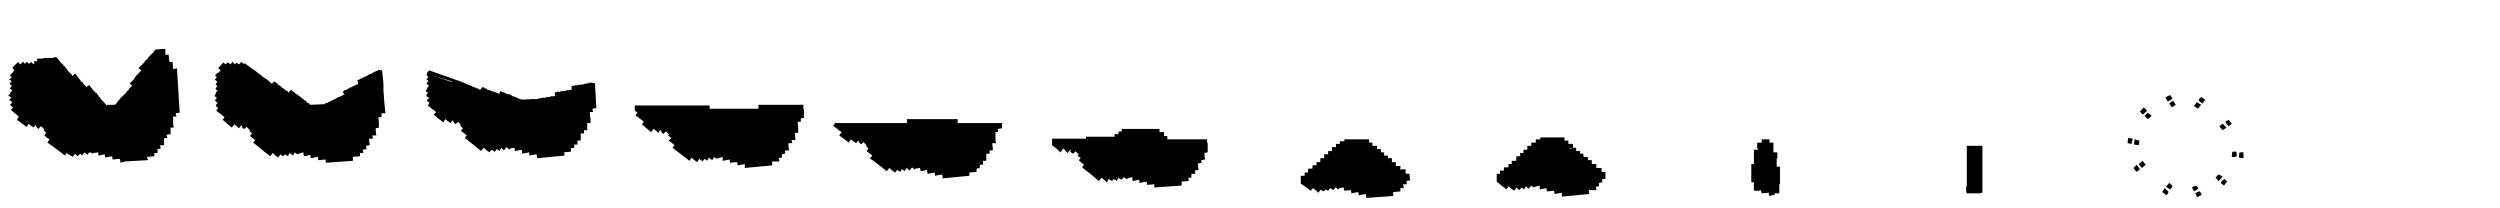 
<svg xmlns="http://www.w3.org/2000/svg" version="1.1" xmlns:xlink="http://www.w3.org/1999/xlink" preserveAspectRatio="none" x="0px" y="0px" width="192px" height="16px" viewBox="0 0 192 16">
<defs>
<g id="Symbol_1_0_Layer0_0_FILL">
<path fill="#000000" stroke="none" d="
M 20.75 3
Q 20.6 3 20.45 3
L 20.45 2.7
Q 20.3 2.7 20.15 2.7
L 20.15 2.5
Q 20 2.5 19.85 2.5
L 19.85 2.25
Q 19.75 2.25 19.6 2.25
L 19.6 2
Q 19.45 2 19.3 2
L 19.3 1.75
Q 19.15 1.75 18.95 1.75
L 18.95 1.5
Q 18.8 1.5 18.7 1.5
L 18.7 1.25 17.75 1.25
Q 17.3 1.25 16.8 1.25
L 16.8 1.4
Q 16.65 1.4 16.45 1.4
L 16.45 1.6
Q 16.3 1.6 16.15 1.6
L 16.15 1.85
Q 16 1.85 15.85 1.85
L 15.85 2.15
Q 15.7 2.15 15.55 2.15
L 15.55 2.4
Q 15.4 2.4 15.25 2.4
L 15.25 2.7
Q 15.1 2.7 14.95 2.7
L 14.95 3
Q 14.8 3 14.65 3
L 14.65 3.25 14.35 3.25 14.35 3.5
Q 14.2 3.5 14.05 3.5
L 14.05 3.55 14 3.55 14 3.8
Q 13.95 3.8 13.9 3.8 13.85 3.8 13.75 3.8
L 13.75 4.05
Q 13.7 4.05 13.65 4.05
L 13.6 4.05
Q 13.55 4.05 13.5 4.05
L 13.45 4.05 13.45 4.65
Q 13.85 4.9 14.2 5.2
L 14.4 5
Q 14.6 5.15 14.8 5.35
L 15 5.1
Q 15.1 5.2 15.2 5.25
L 15.35 5.1
Q 15.45 5.15 15.55 5.2
L 15.7 5
Q 15.85 5.1 15.95 5.15
L 16.1 4.95
Q 16.15 4.95 16.25 5
L 16.25 5.05
Q 16.3 5.1 16.35 5.1
L 16.4 5 16.75 4.95
Q 16.75 5.1 16.8 5.2
L 17.3 5.15
Q 17.3 5.25 17.35 5.4
L 17.85 5.3
Q 17.9 5.45 17.9 5.55
L 18.45 5.45
Q 18.45 5.6 18.5 5.75
L 20.55 5.6
Q 20.55 5.55 20.55 5.5
L 20.55 5.45
Q 20.55 5.35 20.55 5.3
L 21.1 5.25
Q 21.1 5.15 21.1 5
L 21.35 5
Q 21.35 4.85 21.3 4.7
L 21.6 4.7
Q 21.6 4.55 21.55 4.45
L 21.85 4.4
Q 21.8 4.15 21.8 3.9
L 21.55 3.9 21.55 3.85 21.5 3.85 21.5 3.55
Q 21.3 3.55 21.15 3.55
L 21.15 3.6 21.1 3.6 21.1 3.3
Q 20.95 3.3 20.75 3.3
L 20.75 3
M 35.5 2.85
L 35.5 2.6
Q 35.35 2.6 35.2 2.6
L 35.2 2.55 35.15 2.55 35.15 2.35
Q 35.05 2.35 34.9 2.35
L 34.9 2.15
Q 34.75 2.15 34.6 2.15
L 34.6 1.9
Q 34.5 1.9 34.35 1.9
L 34.35 1.6
Q 34.2 1.6 34 1.6
L 34 1.35
Q 33.85 1.35 33.7 1.35
L 33.7 1.1 32.8 1.1
Q 32.3 1.1 31.85 1.1
L 31.85 1.25
Q 31.65 1.25 31.5 1.25
L 31.5 1.5
Q 31.35 1.5 31.15 1.5
L 31.15 1.75
Q 31 1.75 30.85 1.75
L 30.85 2.05
Q 30.7 2.05 30.55 2.05
L 30.55 2.3
Q 30.45 2.3 30.3 2.3
L 30.3 2.55
Q 30.15 2.55 30 2.55
L 30 2.9
Q 29.85 2.9 29.65 2.9
L 29.65 3.15 29.4 3.15 29.4 3.4
Q 29.25 3.4 29.05 3.4
L 29.05 3.65
Q 29 3.65 28.95 3.65 28.85 3.65 28.75 3.65
L 28.75 3.9
Q 28.7 3.9 28.65 3.9 28.6 3.9 28.55 3.9
L 28.5 3.9 28.5 4.5
Q 28.85 4.8 29.25 5.1
L 29.4 4.85
Q 29.6 5.05 29.85 5.2
L 30 4.95
Q 30.1 5.05 30.25 5.15
L 30.4 4.95
Q 30.5 5 30.6 5.1
L 30.75 4.85
Q 30.85 4.95 30.95 5.05
L 31.15 4.8
Q 31.2 4.85 31.25 4.9
L 31.3 4.9 31.35 4.95 31.45 4.9 31.8 4.8
Q 31.8 4.95 31.8 5.1
L 32.3 5
Q 32.35 5.15 32.35 5.25
L 32.9 5.2
Q 32.9 5.3 32.95 5.45
L 33.5 5.35
Q 33.5 5.5 33.5 5.65
L 35.6 5.45 35.6 5.4
Q 35.6 5.35 35.6 5.3 35.6 5.25 35.55 5.15
L 36.15 5.15
Q 36.15 5 36.1 4.9
L 36.35 4.85
Q 36.35 4.75 36.35 4.6
L 36.6 4.55
Q 36.6 4.45 36.6 4.3
L 36.85 4.3
Q 36.85 4.05 36.85 3.75
L 36.55 3.75 36.55 3.45
Q 36.35 3.45 36.15 3.45
L 36.15 3.15
Q 35.95 3.15 35.8 3.15
L 35.8 2.85
Q 35.65 2.85 35.5 2.85
M 34.25 1.95
L 34.25 2 33.95 1.95
Q 34.1 1.95 34.25 1.95
M 49.75 1.5
Q 49.6 1.5 49.45 1.5
L 49.45 1.25 49.25 1.25
Q 49.15 1.25 49 1.25 48.95 1.25 48.85 1.25
L 48.85 1.5
Q 48.7 1.5 48.55 1.5
L 48.5 1.5 48.5 1.95 48.55 1.95 48.55 2.05
Q 48.4 2.05 48.25 2.05
L 48.25 3.15
Q 48.15 3.15 48.05 3.15
L 48.05 4.55
Q 48.15 4.55 48.25 4.55
L 48.25 5.2
Q 48.45 5.2 48.6 5.2
L 48.8 5.15
Q 48.8 5.3 48.85 5.4
L 49.4 5.35
Q 49.4 5.45 49.4 5.6
L 49.85 5.5 49.85 5.4
Q 50 5.4 50.2 5.4
L 50.2 4.7 50.25 4.7 50.25 3.35
Q 50.15 3.35 50 3.35
L 50 2.7 50.05 2.7 50.05 2.25
Q 49.9 2.25 49.75 2.25
L 49.75 1.5
M 65.8 1.75
L 64.6 1.75 64.6 4.9 64.55 4.9 64.55 5.3 64.6 5.35 64.6 5.4
Q 64.75 5.4 64.9 5.4
L 65.45 5.4
Q 65.55 5.4 65.65 5.4
L 65.65 5.35
Q 65.7 5.35 65.8 5.35
L 65.8 1.75
M 80.15 4.6
L 79.9 4.9
Q 80.05 5 80.25 5.1
L 80.4 4.85
Q 80.3 4.7 80.15 4.6
M 79.8 5
L 79.6 5.3
Q 79.75 5.4 79.95 5.55
L 80.1 5.3
Q 80 5.15 79.8 5
M 77.65 3.2
L 77.4 3.45
Q 77.5 3.6 77.65 3.75
L 77.9 3.55
Q 77.8 3.4 77.65 3.2
M 77.8 3.15
Q 77.9 3.3 78.05 3.45
L 78.35 3.2
Q 78.2 3.05 78.1 2.9
L 77.8 3.15
M 77.25 1.6
Q 77.3 1.4 77.35 1.2
L 77 1.15
Q 76.95 1.35 76.95 1.55
L 77.25 1.6
M 77.8 1.7
Q 77.85 1.5 77.85 1.35
L 77.5 1.25
Q 77.45 1.45 77.45 1.65
L 77.8 1.7
M 84.4 4.3
Q 84.2 4.4 84.1 4.6
L 84.35 4.8
Q 84.45 4.65 84.6 4.5
L 84.4 4.3
M 83.95 3.95
Q 83.8 4.05 83.7 4.2
L 83.95 4.45
Q 84.1 4.3 84.25 4.1
L 83.95 3.95
M 82.15 5.4
L 82.3 5.7
Q 82.45 5.6 82.65 5.5
L 82.5 5.25
Q 82.35 5.25 82.15 5.4
M 82.05 5.25
Q 82.25 5.15 82.4 5
L 82.2 4.8
Q 82 4.85 81.9 4.95
L 82.05 5.25
M 85.55 2.25
Q 85.5 2.4 85.5 2.65
L 85.85 2.7
Q 85.85 2.5 85.85 2.25
L 85.55 2.25
M 84.95 2.6
L 85.3 2.6
Q 85.35 2.4 85.3 2.2
L 85 2.2
Q 84.95 2.4 84.95 2.6
M 84 0.25
Q 84.15 0.45 84.25 0.55
L 84.55 0.35
Q 84.4 0.2 84.25 0.05
L 84 0.25
M -0.3 0.65
Q -0.45 0.65 -0.55 0.65
L -0.55 0.85
Q -0.7 0.85 -0.85 0.85
L -0.85 1.05 -0.9 1.05
Q -1.5 1.05 -2.05 1.05 -2.55 1.05 -3.05 1.05
L -3.05 1.2
Q -3.15 1.2 -3.25 1.2 -3.8 1.2 -4.4 1.2 -5 1.2 -5.65 1.2
L -5.65 1.7
Q -5.3 1.95 -5 2.25
L -4.8 1.95
Q -4.6 2.15 -4.45 2.3
L -4.25 2.05
Q -4.25 2.1 -4.2 2.15
L -4.25 2.15 -4.25 2.2
Q -4.15 2.3 -4.05 2.35
L -4 2.35 -4 2.3 -3.95 2.3 -3.95 2.25 -3.9 2.25 -3.9 2.2 -3.85 2.2 -3.85 2.15
Q -3.75 2.3 -3.6 2.4
L -3.7 2.5
Q -3.55 2.6 -3.45 2.7
L -3.6 2.85
Q -3.4 3.05 -3.2 3.2
L -3.35 3.4
Q -2.7 3.9 -2.05 4.45
L -1.85 4.2
Q -1.65 4.35 -1.45 4.55
L -1.3 4.3
Q -1.15 4.4 -1.05 4.45
L -0.9 4.3
Q -0.8 4.35 -0.7 4.45
L -0.55 4.2
Q -0.45 4.3 -0.3 4.35
L -0.15 4.15
Q -0.1 4.15 -0.05 4.25
L 0 4.25
Q 0.05 4.3 0.1 4.3
L 0.15 4.25 0.5 4.15
Q 0.5 4.3 0.55 4.45
L 1.05 4.35
Q 1.05 4.5 1.05 4.6
L 1.6 4.5
Q 1.65 4.65 1.65 4.75
L 2.2 4.7
Q 2.2 4.8 2.2 4.95
L 4.3 4.8
Q 4.3 4.75 4.3 4.7
L 4.3 4.65
Q 4.3 4.55 4.3 4.5
L 4.85 4.45
Q 4.85 4.35 4.8 4.2
L 5.05 4.2
Q 5.05 4.05 5.05 3.9
L 5.35 3.9
Q 5.35 3.8 5.3 3.65
L 5.6 3.6
Q 5.55 3.35 5.55 3.1
L 5.85 3.05
Q 5.8 2.95 5.8 2.85
L 6.1 2.8
Q 6.05 2.55 6.05 2.3
L 6.3 2.25
Q 6.3 2.1 6.3 1.95 6.3 1.7 6.3 1.5
L 6.25 1.5 6.25 1.25
Q 6.15 1.25 6.05 1.25 5.5 1.25 4.9 1.25 4.35 1.25 3.75 1.25 3.5 1.25 3.2 1.25
L 3.2 1
Q 3.05 1 2.95 1
L 2.95 0.7
Q 2.8 0.7 2.6 0.7
L 2.6 0.45 1.5 0.45
Q 0.9 0.45 0.35 0.45 0 0.45 -0.3 0.45
L -0.3 0.65
M -14.8 -0.3
Q -15.35 -0.3 -15.95 -0.3 -16.35 -0.3 -16.7 -0.3
L -16.8 -0.3 -16.8 0 -22.35 0 -22.35 0.1 -22.4 0.1 -22.4 0.15 -22.45 0.15 -22.45 0.2
Q -22.35 0.3 -22.3 0.35
L -22.25 0.35
Q -22.2 0.4 -22.15 0.45 -22 0.6 -21.8 0.7
L -22 0.95
Q -21.65 1.2 -21.25 1.5
L -21.1 1.25
Q -20.9 1.4 -20.7 1.55
L -20.55 1.35
Q -20.502 1.398 -20.45 1.4
L -20.5 1.4 -20.5 1.45
Q -20.4 1.55 -20.3 1.65
L -20.3 1.6 -20.25 1.6 -20.25 1.55 -20.2 1.55 -20.2 1.5 -20.15 1.5 -20.15 1.45
Q -20 1.6 -19.9 1.7
L -19.95 1.75
Q -19.85 1.85 -19.75 1.95
L -19.9 2.15
Q -19.7 2.3 -19.45 2.5
L -19.65 2.7
Q -18.95 3.2 -18.35 3.7
L -18.15 3.45
Q -17.95 3.65 -17.7 3.8
L -17.55 3.6
Q -17.45 3.65 -17.3 3.75
L -17.2 3.55
Q -17.05 3.6 -17 3.7
L -16.8 3.45
Q -16.7 3.55 -16.6 3.65
L -16.4 3.4
Q -16.35 3.45 -16.3 3.5
L -16.25 3.5
Q -16.25 3.55 -16.2 3.6
L -16.15 3.5 -15.8 3.45
Q -15.75 3.55 -15.75 3.7
L -15.25 3.6
Q -15.25 3.75 -15.2 3.9
L -14.65 3.8
Q -14.65 3.9 -14.65 4.05
L -14.1 3.95
Q -14.05 4.1 -14.05 4.25
L -12 4.05 -12 4
Q -12 3.95 -12 3.9 -12 3.85 -12 3.8
L -11.45 3.75
Q -11.45 3.6 -11.45 3.5
L -11.2 3.45
Q -11.2 3.35 -11.2 3.2
L -10.95 3.2
Q -10.95 3.05 -10.95 2.9
L -10.7 2.9
Q -10.7 2.65 -10.7 2.35
L -10.45 2.35
Q -10.45 2.25 -10.45 2.1
L -10.2 2.1
Q -10.2 1.85 -10.25 1.55
L -9.95 1.55
Q -10 1.4 -10 1.25 -10 0.95 -10 0.7
L -9.8 0.7
Q -9.8 0.55 -9.8 0.45
L -9.5 0.4
Q -9.5 0.25 -9.5 0.05
L -9.5 0 -10.2 0
Q -10.75 0 -11.35 0
L -12.9 0 -12.9 -0.3 -13.05 -0.3
Q -13.3 -0.3 -13.6 -0.3
L -14.8 -0.3
M -37.7 -0.95
Q -37.6 -0.9 -37.5 -0.8
L -37.5 -0.75 -37.55 -0.75 -37.55 -0.7 -37.6 -0.7 -37.6 -0.65
Q -37.6 -0.6 -37.65 -0.6 -37.3 -0.35 -37 -0.1
L -37.15 0.1
Q -36.8 0.4 -36.45 0.7
L -36.25 0.45
Q -36.05 0.6 -35.9 0.75
L -35.75 0.55
Q -35.7 0.55 -35.65 0.6
L -35.65 0.65 -35.7 0.65
Q -35.6 0.75 -35.5 0.85
L -35.5 0.8 -35.45 0.8
Q -35.45 0.75 -35.4 0.75
L -35.4 0.7 -35.35 0.7 -35.35 0.65 -35.3 0.65
Q -35.2 0.75 -35.05 0.9
L -35.15 0.95
Q -35 1.05 -34.9 1.15
L -35.1 1.35
Q -34.85 1.5 -34.65 1.7
L -34.8 1.9
Q -34.15 2.4 -33.5 2.9
L -33.35 2.65
Q -33.15 2.85 -32.9 3
L -32.75 2.75
Q -32.6 2.85 -32.5 2.95
L -32.35 2.75
Q -32.25 2.8 -32.15 2.9
L -32 2.65
Q -31.9 2.75 -31.75 2.85
L -31.6 2.6
Q -31.55 2.65 -31.5 2.7
L -31.45 2.7 -31.4 2.75 -31.3 2.7 -30.95 2.6
Q -30.95 2.75 -30.95 2.9
L -30.4 2.8
Q -30.4 2.95 -30.4 3.05
L -29.85 3
Q -29.8 3.1 -29.8 3.25
L -29.25 3.15
Q -29.25 3.3 -29.25 3.45
L -27.15 3.25 -27.15 3.2
Q -27.15 3.15 -27.15 3.1 -27.15 3.05 -27.15 2.95
L -26.6 2.95
Q -26.6 2.8 -26.65 2.7
L -26.4 2.65
Q -26.4 2.55 -26.4 2.4
L -26.15 2.35
Q -26.15 2.25 -26.15 2.1
L -25.85 2.1
Q -25.9 1.85 -25.9 1.55
L -25.6 1.55
Q -25.65 1.4 -25.65 1.3
L -25.35 1.3
Q -25.4 1 -25.4 0.75
L -25.15 0.75
Q -25.15 0.6 -25.15 0.4 -25.15 0.15 -25.2 -0.1
L -24.95 -0.1
Q -24.95 -0.25 -24.95 -0.35
L -24.7 -0.4
Q -24.7 -0.55 -24.7 -0.75 -24.7 -0.9 -24.7 -1
L -24.7 -1.05 -24.75 -1.05 -24.75 -1.4
Q -25 -1.4 -25.3 -1.4 -25.9 -1.4 -26.5 -1.4 -27.05 -1.4 -27.6 -1.4 -27.9 -1.4 -28.2 -1.4
L -28.2 -1.1
Q -28.5 -1.1 -28.8 -1.1 -29.35 -1.1 -29.95 -1.1 -30.55 -1.1 -31.1 -1.1 -31.5 -1.1 -31.95 -1.1
L -31.95 -1.35
Q -32.1 -1.35 -32.25 -1.35 -32.85 -1.35 -33.4 -1.35 -34.05 -1.35 -34.65 -1.35 -35.2 -1.35 -35.8 -1.35 -36.35 -1.35 -36.9 -1.35 -37.3 -1.35 -37.7 -1.35
L -37.7 -0.95
M -47.45 -2.25
L -47.4 -2.2 -47.4 -2.25 -47.45 -2.25
M -51.2 -3.25
L -51.25 -3.25 -53.5 -4.05 -53.65 -3.85 -53.65 -3.8 -53.7 -3.7
Q -53.65 -3.6 -53.55 -3.55
L -53.7 -3.35
Q -53.6 -3.3 -53.55 -3.2
L -53.7 -3.05
Q -53.6 -2.95 -53.5 -2.85
L -53.65 -2.7 -53.65 -2.6 -53.7 -2.6 -53.7 -2.5 -53.75 -2.5 -53.75 -2.45
Q -53.7 -2.4 -53.55 -2.3
L -53.6 -2.3 -53.6 -2.25 -53.65 -2.25 -53.65 -2.2 -53.7 -2.2 -53.7 -2.05
Q -53.6 -2 -53.5 -1.95
L -53.5 -1.9 -53.55 -1.9 -53.55 -1.85 -53.6 -1.85 -53.6 -1.8 -53.65 -1.8 -53.65 -1.7
Q -53.55 -1.6 -53.45 -1.55
L -53.5 -1.55 -53.5 -1.45 -53.55 -1.45 -53.55 -1.4 -53.6 -1.35
Q -53.3 -1.1 -52.95 -0.85
L -53.15 -0.65
Q -52.8 -0.35 -52.4 -0.05
L -52.25 -0.3
Q -52.05 -0.15 -51.85 0
L -51.7 -0.2
Q -51.65 -0.15 -51.6 -0.15
L -51.6 -0.1 -51.65 -0.1
Q -51.55 0 -51.45 0.1
L -51.45 0.05 -51.4 0.05 -51.4 0 -51.35 0 -51.35 -0.05 -51.3 -0.05 -51.3 -0.1
Q -51.15 0 -51.05 0.15
L -51.1 0.2
Q -51 0.3 -50.9 0.4
L -51.05 0.6
Q -50.85 0.75 -50.6 0.95
L -50.75 1.15
Q -50.1 1.65 -49.5 2.15
L -49.3 1.9
Q -49.1 2.1 -48.85 2.25
L -48.7 2.05
Q -48.6 2.1 -48.45 2.2
L -48.3 2
Q -48.2 2.05 -48.1 2.15
L -47.95 1.9
Q -47.85 2 -47.75 2.1
L -47.55 1.85
Q -47.5 1.9 -47.45 1.95
L -47.4 1.95
Q -47.4 2 -47.35 2.05
L -47.25 1.95 -46.95 1.9
Q -46.9 2 -46.9 2.15
L -46.4 2.05
Q -46.35 2.2 -46.35 2.35
L -45.8 2.25
Q -45.8 2.35 -45.8 2.5
L -45.25 2.4
Q -45.2 2.55 -45.2 2.7
L -43.1 2.5 -43.1 2.45
Q -43.1 2.4 -43.1 2.35 -43.1 2.3 -43.15 2.25
L -42.6 2.2
Q -42.6 2.05 -42.6 1.95
L -42.35 1.9
Q -42.35 1.8 -42.35 1.65
L -42.1 1.65
Q -42.1 1.5 -42.1 1.35
L -41.85 1.35
Q -41.85 1.1 -41.85 0.8
L -41.6 0.8
Q -41.6 0.65 -41.6 0.55
L -41.35 0.55
Q -41.35 0.3 -41.35 0
L -41.1 0
Q -41.1 -0.15 -41.1 -0.3 -41.15 -0.6 -41.15 -0.85
L -40.9 -0.85
Q -40.95 -1 -40.95 -1.1
L -40.65 -1.15
Q -40.7 -2 -40.75 -2.9 -40.75 -2.95 -40.75 -3.05
L -40.95 -3.1 -41.25 -3.1 -41.25 -3.05 -41.4 -3.05
Q -41.4 -3 -41.45 -3.05
L -41.45 -3 -41.5 -3 -41.5 -3.05
Q -41.55 -3.05 -41.55 -3
L -41.65 -3 -41.65 -2.95 -42 -2.95 -42.05 -2.9 -42.3 -2.9 -42.35 -2.85 -42.4 -2.9 -42.4 -2.85 -42.55 -2.85
Q -42.55 -2.75 -42.55 -2.7 -42.55 -2.65 -42.55 -2.6
L -42.55 -2.55 -42.7 -2.55
Q -42.75 -2.5 -42.75 -2.55
L -42.8 -2.5 -42.85 -2.5 -42.9 -2.55 -42.95 -2.5 -43 -2.5 -43.05 -2.45 -43.35 -2.45 -43.4 -2.4 -43.4 -2.45 -43.45 -2.4 -43.7 -2.4 -43.75 -2.35 -43.85 -2.35 -43.85 -2.3
Q -43.85 -2.25 -43.8 -2.1
L -43.85 -2.1
Q -43.899 -2.1 -43.9 -2.05 -43.901 -2.099 -43.95 -2.05
L -44.2 -2.05 -44.2 -2
Q -44.25 -2 -44.3 -2
L -44.45 -2
Q -44.5 -2 -44.5 -1.95
L -44.8 -1.95
Q -44.85 -1.95 -44.85 -1.9
L -45.05 -1.9 -45.1 -1.85 -45.25 -1.85 -45.3 -1.8 -45.35 -1.85 -45.4 -1.85 -46.35 -1.8 -46.4 -1.8
Q -46.4 -1.85 -46.45 -1.8
L -46.45 -1.85
Q -46.5 -1.8 -46.5 -1.85
L -46.6 -1.85
Q -46.6 -1.9 -46.65 -1.9 -46.7 -1.9 -46.7 -1.95
L -46.8 -1.95 -46.85 -2 -46.9 -2
Q -46.95 -2 -46.95 -2.05
L -47.05 -2.05 -47.1 -2.1 -47.1 -2.05 -47.15 -2.1 -47.15 -2.15
Q -47.2 -2.1 -47.2 -2.15
L -47.25 -2.2
Q -47.3 -2.2 -47.35 -2.2
L -47.4 -2.2 -47.45 -2.2
Q -47.45 -2.25 -47.5 -2.25 -47.5 -2.2 -47.55 -2.25
L -47.6 -2.25 -47.6 -2.3 -47.7 -2.3 -47.7 -2.35
Q -47.75 -2.35 -47.8 -2.35
L -47.8 -2.4 -47.9 -2.4 -48 -2.45
Q -48.1 -2.4 -48.1 -2.25
L -48.2 -2.25 -48.2 -2.3 -48.3 -2.3 -48.3 -2.35
Q -48.301 -2.301 -48.35 -2.35 -48.35 -2.3 -48.4 -2.35 -48.4 -2.4 -48.45 -2.4
L -48.6 -2.4 -48.6 -2.45 -48.75 -2.45 -48.75 -2.5 -48.85 -2.5 -48.85 -2.55 -49 -2.55 -49.05 -2.6
Q -49.05 -2.65 -49.1 -2.65
L -49.2 -2.65 -49.25 -2.7 -49.25 -2.75
Q -49.3 -2.7 -49.3 -2.75 -49.348 -2.75 -49.35 -2.7
L -49.35 -2.75 -49.4 -2.75
Q -49.5 -2.65 -49.55 -2.55
L -49.6 -2.6 -49.6 -2.55
Q -49.649 -2.599 -49.65 -2.55
L -49.65 -2.6
Q -49.7 -2.6 -49.7 -2.65
L -49.85 -2.65 -49.85 -2.7 -49.95 -2.7 -49.95 -2.75 -50.1 -2.75 -50.1 -2.8 -50.2 -2.8 -50.2 -2.85 -50.3 -2.85 -50.35 -2.9 -50.4 -2.9 -50.4 -2.95 -50.6 -2.95 -50.6 -3 -50.65 -3 -50.7 -3.05 -50.8 -3.05 -50.8 -3.1 -50.85 -3.1 -50.85 -3.15
Q -50.851 -3.1 -50.9 -3.1
L -50.95 -3.1 -50.95 -3.15 -51.05 -3.2 -51.15 -3.2
Q -51.15 -3.25 -51.2 -3.25
M -51.75 -3.2
L -51.7 -3.15 -51.9 -3.2 -53.35 -3.7 -51.75 -3.2
M -48.7 -2.25
L -48.7 -2.2 -48.75 -2.25 -48.7 -2.25
M -41.05 -2.8
L -41.1 -2.8 -41.05 -2.85 -41.05 -2.8
M -67.6 -4.55
L -67.65 -4.6 -67.65 -4.55 -67.7 -4.6 -67.7 -4.55 -67.75 -4.55 -67.9 -4.7
Q -68 -4.6 -68.1 -4.5
L -68.3 -4.65
Q -68.35 -4.6 -68.4 -4.5 -68.5 -4.6 -68.6 -4.7
L -68.75 -4.5
Q -68.85 -4.6 -68.95 -4.65
L -69.15 -4.5
Q -69.2 -4.6 -69.3 -4.65
L -69.7 -4.2
Q -69.6 -4.15 -69.5 -4.05
L -69.7 -3.85 -69.75 -3.85 -69.95 -3.65 -69.9 -3.65
Q -69.85 -3.55 -69.8 -3.5
L -69.95 -3.35
Q -69.85 -3.25 -69.75 -3.15
L -69.9 -3
Q -69.85 -2.9 -69.75 -2.85
L -69.9 -2.65
Q -69.85 -2.55 -69.75 -2.5
L -69.9 -2.3 -69.85 -2.3 -69.85 -2.25 -69.9 -2.25 -69.9 -2.2 -69.95 -2.15 -69.95 -2.1 -70 -2.1
Q -69.9 -2 -69.8 -1.95
L -69.8 -1.9 -69.85 -1.9 -69.85 -1.85 -69.9 -1.85 -69.9 -1.75 -69.95 -1.75
Q -69.95 -1.7 -69.9 -1.7 -69.8 -1.6 -69.75 -1.55
L -69.75 -1.5 -69.8 -1.5 -69.8 -1.45 -69.85 -1.45 -69.85 -1.35 -69.9 -1.35
Q -69.8 -1.25 -69.7 -1.15
L -69.7 -1.1 -69.75 -1.1 -69.75 -1.05 -69.8 -1.05 -69.8 -1
Q -69.8 -0.95 -69.85 -0.95 -69.5 -0.7 -69.2 -0.45
L -69.35 -0.25
Q -69 0.05 -68.65 0.35
L -68.45 0.1
Q -68.25 0.25 -68.1 0.4
L -67.9 0.15
Q -67.9 0.2 -67.85 0.25
L -67.85 0.3 -67.9 0.3
Q -67.8 0.4 -67.7 0.45
L -67.65 0.45 -67.65 0.4 -67.6 0.4 -67.6 0.35 -67.55 0.35 -67.55 0.3 -67.5 0.3
Q -67.4 0.4 -67.25 0.55
L -67.3 0.6
Q -67.2 0.7 -67.1 0.8
L -67.25 1
Q -67.05 1.15 -66.85 1.3
L -67 1.5
Q -66.35 2.05 -65.7 2.55
L -65.5 2.3
Q -65.3 2.5 -65.1 2.65
L -64.9 2.4
Q -64.8 2.5 -64.7 2.55
L -64.55 2.4
Q -64.45 2.45 -64.35 2.55
L -64.2 2.3
Q -64.05 2.4 -63.95 2.5
L -63.8 2.25
Q -63.75 2.3 -63.7 2.35
L -63.65 2.35
Q -63.6 2.4 -63.55 2.4
L -63.5 2.35 -63.15 2.25
Q -63.15 2.4 -63.1 2.55
L -62.6 2.45
Q -62.6 2.6 -62.6 2.7
L -62.05 2.6
Q -62 2.75 -62 2.85
L -61.45 2.8
Q -61.45 2.95 -61.4 3.05
L -59.35 2.9
Q -59.35 2.85 -59.35 2.8
L -59.35 2.75
Q -59.35 2.7 -59.35 2.6
L -58.8 2.55
Q -58.8 2.45 -58.8 2.3
L -58.55 2.3
Q -58.55 2.15 -58.6 2.05
L -58.3 2
Q -58.3 1.9 -58.35 1.75
L -58.05 1.7
Q -58.1 1.45 -58.1 1.2
L -57.8 1.2
Q -57.85 1.05 -57.85 0.95
L -57.55 0.95
Q -57.6 0.65 -57.6 0.4
L -57.35 0.35
Q -57.35 0.2 -57.35 0.05 -57.35 -0.2 -57.4 -0.45
L -57.15 -0.45
Q -57.15 -0.6 -57.15 -0.75
L -56.85 -0.75
Q -56.95 -1.65 -57 -2.5 -57 -2.75 -57 -3 -57.05 -3.5 -57.1 -4
L -57.1 -4.05 -57.25 -4.05 -57.35 -4.1 -57.4 -4.05 -57.45 -4.05 -57.5 -4 -57.55 -4
Q -57.599 -3.951 -57.6 -4
L -57.6 -3.95 -57.65 -3.95
Q -57.7 -3.95 -57.7 -3.9
L -57.8 -3.9 -57.8 -3.85 -57.85 -3.85 -57.9 -3.8 -57.95 -3.8
Q -57.95 -3.75 -58 -3.75
L -58.1 -3.75 -58.15 -3.7 -58.2 -3.7 -58.2 -3.65 -58.25 -3.65 -58.3 -3.6 -58.35 -3.6 -58.35 -3.55
Q -58.4 -3.6 -58.45 -3.55
L -58.5 -3.55 -58.55 -3.5 -58.55 -3.45
Q -58.6 -3.5 -58.6 -3.45
L -58.7 -3.45
Q -58.7 -3.4 -58.75 -3.4
L -58.8 -3.4 -58.8 -3.35 -58.9 -3.35 -58.9 -3.3 -59 -3.3 -59 -3.25
Q -59 -3.2 -58.95 -3.1
L -58.95 -3
Q -59 -3 -59 -2.95
L -59.1 -2.95 -59.15 -2.9 -59.2 -2.9 -59.2 -2.85 -59.25 -2.9 -59.25 -2.85 -59.3 -2.85 -59.35 -2.8 -59.4 -2.8 -59.45 -2.75
Q -59.5 -2.75 -59.55 -2.75
L -59.55 -2.7 -59.65 -2.7 -59.65 -2.65 -59.7 -2.65 -59.75 -2.6 -59.8 -2.6 -59.8 -2.55 -59.95 -2.55 -60.05 -2.45 -60.1 -2.45 -60.1 -2.4
Q -60.1 -2.3 -60 -2.2
L -60.05 -2.2 -60.1 -2.15
Q -60.15 -2.15 -60.15 -2.1
L -60.2 -2.1 -60.3 -2.05 -60.35 -2.05 -60.35 -2 -60.5 -2 -60.5 -1.95 -60.55 -1.95 -60.6 -1.9 -60.65 -1.9 -60.65 -1.85
Q -60.7 -1.9 -60.7 -1.85
L -60.75 -1.85 -60.8 -1.8 -60.85 -1.8 -60.9 -1.75 -60.95 -1.75 -61.1 -1.65 -61.15 -1.65 -61.2 -1.6 -61.25 -1.6
Q -61.25 -1.55 -61.3 -1.55
L -61.4 -1.55
Q -61.45 -1.55 -61.45 -1.5
L -61.5 -1.5 -61.5 -1.45 -62.65 -1.4 -62.65 -1.45 -62.7 -1.45 -62.7 -1.5
Q -62.7 -1.55 -62.75 -1.5
L -62.75 -1.55 -62.85 -1.55 -62.85 -1.6 -62.9 -1.6 -62.9 -1.65 -62.95 -1.65 -62.95 -1.7 -63 -1.75 -63.1 -1.75 -63.1 -1.8 -63.15 -1.8 -63.15 -1.85 -63.2 -1.85 -63.3 -1.95 -63.35 -1.95 -63.35 -2 -63.4 -2 -63.4 -2.05 -63.45 -2.05
Q -63.45 -2.1 -63.5 -2.1
L -63.55 -2.1 -63.55 -2.15 -63.6 -2.2 -63.7 -2.2 -63.7 -2.25 -63.75 -2.25 -63.75 -2.3 -63.8 -2.3
Q -63.8 -2.35 -63.85 -2.35
L -63.9 -2.4 -63.95 -2.4 -63.95 -2.45 -64 -2.45 -64.05 -2.5
Q -64.05 -2.55 -64.1 -2.55 -64.2 -2.45 -64.25 -2.4
L -64.25 -2.35 -64.3 -2.35
Q -64.3 -2.4 -64.35 -2.4
L -64.35 -2.45 -64.4 -2.45 -64.45 -2.5 -64.5 -2.5 -64.6 -2.6 -64.65 -2.6 -64.65 -2.65 -64.7 -2.65 -64.7 -2.7
Q -64.75 -2.7 -64.8 -2.7
L -64.8 -2.75 -64.85 -2.75 -64.85 -2.8 -64.9 -2.8 -64.9 -2.85
Q -64.95 -2.85 -64.95 -2.9 -65 -2.85 -65 -2.9
L -65.05 -2.9 -65.05 -2.95 -65.1 -2.95
Q -65.1 -3 -65.15 -3
L -65.15 -3.05 -65.2 -3.05 -65.25 -3.1 -65.25 -3.15 -65.35 -3.15 -65.4 -3.2
Q -65.5 -3.1 -65.55 -3
L -65.55 -3.05 -65.65 -3.05 -65.65 -3.1 -65.7 -3.1 -65.7 -3.15 -65.75 -3.15 -65.75 -3.2 -65.8 -3.2 -65.8 -3.25 -65.85 -3.25 -65.95 -3.35 -66 -3.35 -66 -3.4 -66.05 -3.4 -66.1 -3.45 -66.15 -3.45
Q -66.15 -3.5 -66.2 -3.5
L -66.25 -3.55
Q -66.3 -3.55 -66.3 -3.6
L -66.35 -3.6 -66.35 -3.65 -66.4 -3.65
Q -66.4 -3.7 -66.45 -3.7
L -66.45 -3.75
Q -66.5 -3.7 -66.5 -3.75
L -66.55 -3.8 -66.6 -3.8 -66.65 -3.85
Q -66.65 -3.9 -66.7 -3.9
L -66.75 -3.9 -66.75 -3.95 -66.8 -3.95 -66.8 -4 -66.85 -4
Q -66.85 -4.05 -66.9 -4.05
L -66.95 -4.05
Q -66.95 -4.1 -67 -4.1
L -67 -4.15 -67.05 -4.15 -67.6 -4.55
M -81.95 -4.85
Q -81.95 -4.9 -82 -4.9
L -82 -4.95 -82.05 -4.95 -82.05 -5 -82.1 -5.05 -82.35 -5.05 -82.35 -5 -83.1 -5 -83.1 -4.95 -83.6 -4.95
Q -83.6 -4.85 -83.6 -4.75
L -83.85 -4.75
Q -83.85 -4.7 -83.8 -4.6
L -83.9 -4.5 -83.9 -4.55
Q -84 -4.6 -84.05 -4.7
L -84.2 -4.55
Q -84.3 -4.6 -84.4 -4.7
L -84.55 -4.55
Q -84.6 -4.65 -84.7 -4.7
L -84.9 -4.5
Q -85 -4.6 -85.05 -4.7
L -85.5 -4.25
Q -85.45 -4.15 -85.35 -4.05
L -85.5 -3.85 -85.7 -3.65
Q -85.6 -3.6 -85.55 -3.5
L -85.75 -3.35
Q -85.65 -3.3 -85.55 -3.2
L -85.7 -3.05
Q -85.65 -2.95 -85.55 -2.85
L -85.7 -2.65
Q -85.6 -2.6 -85.5 -2.5
L -85.65 -2.35 -85.65 -2.3
Q -85.7 -2.3 -85.7 -2.25
L -85.7 -2.2 -85.75 -2.2 -85.75 -2.15 -85.8 -2.15 -85.8 -2.1
Q -85.7 -2.05 -85.55 -1.95
L -85.6 -1.95 -85.6 -1.9 -85.65 -1.9 -85.65 -1.85 -85.7 -1.85 -85.7 -1.8 -85.75 -1.8 -85.75 -1.75 -85.7 -1.75
Q -85.6 -1.65 -85.5 -1.6
L -85.6 -1.5 -85.6 -1.45 -85.65 -1.45 -85.65 -1.4 -85.7 -1.4
Q -85.6 -1.3 -85.45 -1.2
L -85.45 -1.15 -85.5 -1.15 -85.5 -1.1 -85.55 -1.1 -85.55 -1.05 -85.6 -1.05 -85.6 -1
Q -85.3 -0.75 -85 -0.5
L -85.15 -0.25
Q -84.8 0 -84.4 0.3
L -84.25 0.05
Q -84.1 0.2 -83.85 0.35
L -83.75 0.15
Q -83.7 0.2 -83.65 0.2 -83.65 0.25 -83.7 0.25 -83.6 0.35 -83.5 0.45 -83.45 0.45 -83.45 0.4
L -83.4 0.35 -83.4 0.3 -83.35 0.3 -83.35 0.25 -83.3 0.25
Q -83.15 0.35 -83.05 0.5
L -83.1 0.55
Q -83 0.65 -82.9 0.75
L -83.05 0.95
Q -82.85 1.15 -82.65 1.25
L -82.8 1.5
Q -82.1 2 -81.45 2.5
L -81.35 2.3
Q -81.1 2.45 -80.85 2.6
L -80.7 2.35
Q -80.6 2.45 -80.5 2.55
L -80.3 2.35
Q -80.2 2.4 -80.15 2.5
L -79.95 2.25
Q -79.85 2.35 -79.75 2.45
L -79.6 2.25
Q -79.5 2.25 -79.45 2.3
L -79.4 2.3 -79.35 2.35 -79.25 2.3 -78.9 2.25
Q -78.9 2.35 -78.9 2.5
L -78.4 2.4
Q -78.4 2.55 -78.35 2.65
L -77.85 2.55
Q -77.8 2.7 -77.8 2.8
L -77.25 2.75
Q -77.2 2.9 -77.2 3.05
L -76.85 2.95 -75.1 2.85 -75.1 2.8
Q -75.1 2.75 -75.15 2.7 -75.15 2.65 -75.15 2.6
L -74.6 2.55
Q -74.6 2.4 -74.6 2.3
L -74.35 2.3
Q -74.35 2.15 -74.35 2
L -74.1 1.95
Q -74.15 1.85 -74.15 1.7
L -73.85 1.7
Q -73.85 1.45 -73.85 1.15
L -73.6 1.15
Q -73.65 1.05 -73.65 0.9
L -73.35 0.85
Q -73.35 0.6 -73.35 0.35
L -73.1 0.35
Q -73.15 0.2 -73.15 0.05 -73.15 -0.25 -73.15 -0.5
L -72.9 -0.5
Q -72.95 -0.65 -72.95 -0.75
L -72.65 -0.8
Q -72.75 -2.45 -72.85 -4.05 -72.85 -4.15 -72.85 -4.2
L -73.15 -4.15 -73.2 -4.7 -73.45 -4.7
Q -73.45 -4.95 -73.5 -5.25
L -73.75 -5.25
Q -73.75 -5.45 -73.75 -5.7
L -74.5 -5.65 -74.6 -5.55 -74.65 -5.45 -74.85 -5.25 -74.9 -5.25 -74.9 -5.2 -75 -5.1 -75.05 -5.1 -75.05 -5 -75.1 -5 -75.1 -4.95
Q -75.15 -4.95 -75.15 -4.9
L -75.2 -4.9 -75.2 -4.85
Q -75.25 -4.85 -75.25 -4.8
L -75.3 -4.8 -75.3 -4.75 -75.35 -4.75 -75.35 -4.65 -75.4 -4.65 -75.4 -4.6 -75.45 -4.6 -75.45 -4.55 -75.5 -4.55 -75.5 -4.5 -75.55 -4.5 -75.55 -4.45 -75.6 -4.45 -75.6 -4.4 -75.65 -4.4 -75.65 -4.35 -75.7 -4.35 -75.7 -4.3 -75.75 -4.3
Q -75.75 -4.25 -75.8 -4.25
L -75.8 -4.2
Q -75.7 -4.15 -75.6 -4.05
L -75.6 -4 -75.65 -4 -75.65 -3.95 -75.7 -3.95 -75.7 -3.9 -75.75 -3.9 -75.75 -3.85 -75.8 -3.85 -75.8 -3.8 -75.85 -3.8 -75.85 -3.75 -75.9 -3.75 -75.9 -3.7 -75.95 -3.7 -75.95 -3.65 -76 -3.65 -76 -3.6 -76.05 -3.6 -76.05 -3.55 -76.1 -3.5 -76.1 -3.45 -76.15 -3.45 -76.15 -3.35 -76.2 -3.35 -76.2 -3.3 -76.25 -3.3 -76.25 -3.25 -76.3 -3.25
Q -76.3 -3.2 -76.35 -3.2
L -76.35 -3.15 -76.4 -3.15
Q -76.4 -3.1 -76.45 -3.1
L -76.45 -3.05 -76.5 -3.05
Q -76.4 -2.95 -76.3 -2.85
L -76.35 -2.85 -76.35 -2.8 -76.4 -2.8 -76.4 -2.75 -76.45 -2.75 -76.45 -2.7 -76.5 -2.7 -76.5 -2.65 -76.55 -2.65
Q -76.5 -2.6 -76.55 -2.6
L -76.55 -2.55 -76.6 -2.55
Q -76.6 -2.5 -76.65 -2.5
L -76.65 -2.45 -76.7 -2.45
Q -76.7 -2.4 -76.75 -2.4
L -76.75 -2.3 -76.8 -2.3 -76.8 -2.25 -76.85 -2.25 -77.05 -2.05
Q -77.1 -2.05 -77.1 -2
L -77.15 -2 -77.15 -1.95 -77.3 -1.8 -77.25 -1.8 -77.3 -1.75 -77.35 -1.75 -77.35 -1.7
Q -77.4 -1.7 -77.4 -1.65
L -77.45 -1.65 -77.45 -1.55 -77.5 -1.55 -77.5 -1.5 -77.55 -1.5 -77.55 -1.45 -77.6 -1.45 -77.6 -1.4 -78.25 -1.4 -78.25 -1.35 -78.3 -1.35 -78.3 -1.4 -78.4 -1.5 -78.4 -1.55 -78.45 -1.55 -78.45 -1.6 -78.5 -1.6 -78.5 -1.65 -78.55 -1.7 -78.6 -1.7 -78.6 -1.75 -78.65 -1.75 -78.65 -1.8
Q -78.7 -1.8 -78.7 -1.85
L -78.7 -1.9 -78.75 -1.9 -78.75 -1.95 -78.8 -1.95 -78.8 -2
Q -78.85 -2 -78.85 -2.05
L -78.9 -2.1 -78.9 -2.15 -78.95 -2.15 -78.95 -2.2 -79 -2.2 -79 -2.3 -79.1 -2.3 -79.1 -2.35
Q -79.15 -2.35 -79.15 -2.4
L -79.2 -2.45 -79.25 -2.45 -79.25 -2.5 -79.3 -2.5 -79.3 -2.55
Q -79.35 -2.55 -79.35 -2.6
L -79.4 -2.65 -79.4 -2.7 -79.45 -2.7 -79.45 -2.75 -79.5 -2.75 -79.5 -2.8 -79.55 -2.85 -79.55 -2.9 -79.6 -2.9
Q -79.7 -2.85 -79.8 -2.75
L -79.8 -2.8 -79.85 -2.8 -79.85 -2.85 -79.9 -2.85 -79.95 -2.9 -79.95 -2.95 -80 -2.95 -80 -3 -80.05 -3 -80.05 -3.05 -80.1 -3.1 -80.1 -3.15 -80.2 -3.15 -80.2 -3.2 -80.25 -3.2 -80.25 -3.25 -80.3 -3.3 -80.3 -3.35 -80.35 -3.35 -80.35 -3.4 -80.4 -3.4 -80.4 -3.45
Q -80.45 -3.45 -80.45 -3.5
L -80.45 -3.55 -80.5 -3.55 -80.5 -3.6 -80.55 -3.6 -80.55 -3.65
Q -80.6 -3.65 -80.6 -3.7
L -80.6 -3.75 -80.65 -3.75 -80.65 -3.8 -80.7 -3.8
Q -80.8 -3.7 -80.9 -3.6
L -80.9 -3.65 -80.95 -3.7 -80.95 -3.75 -81 -3.75 -81 -3.8
Q -81.05 -3.8 -81.05 -3.85
L -81.1 -3.85
Q -81.1 -3.9 -81.15 -3.9
L -81.15 -3.95 -81.2 -3.95 -81.2 -4 -81.25 -4 -81.25 -4.05
Q -81.25 -4.1 -81.3 -4.1
L -81.3 -4.15 -81.35 -4.15 -81.35 -4.2 -81.4 -4.2 -81.4 -4.25
Q -81.4 -4.3 -81.45 -4.3
L -81.45 -4.35 -81.5 -4.35 -81.5 -4.4 -81.55 -4.35 -81.55 -4.4 -81.6 -4.45 -81.6 -4.5 -81.65 -4.5 -81.65 -4.55 -81.7 -4.55
Q -81.7 -4.6 -81.75 -4.6
L -81.8 -4.65 -81.8 -4.7 -81.85 -4.7 -81.85 -4.75 -81.9 -4.75 -81.9 -4.8 -81.95 -4.85
M 84.7 -0.25
L 84.45 -0.1
Q 84.55 0.1 84.7 0.25
L 84.95 0.05
Q 84.85 -0.1 84.7 -0.25
M 82.05 -1.3
Q 82.2 -1.2 82.35 -1.1
L 82.6 -1.4
Q 82.45 -1.5 82.25 -1.6
L 82.05 -1.3
M 82.4 -1.8
Q 82.5 -1.6 82.7 -1.5
L 82.9 -1.8
Q 82.75 -1.9 82.6 -2
L 82.4 -1.8
M 80.15 -1.5
L 80.35 -1.2
Q 80.5 -1.3 80.65 -1.4
L 80.45 -1.7
Q 80.3 -1.65 80.15 -1.5
M 78.8 -0.55
L 78.5 -0.8
Q 78.4 -0.7 78.25 -0.55
L 78.5 -0.3
Q 78.65 -0.4 78.8 -0.55
M 80.4 -1.9
L 80.2 -2.15
Q 80 -2.05 79.85 -1.95
L 80.05 -1.65
Q 80.25 -1.75 80.4 -1.9
M 78.2 -1.2
Q 78.05 -1.05 77.9 -0.9
L 78.1 -0.65
Q 78.3 -0.8 78.45 -0.95
L 78.2 -1.2 Z"/>
</g>
</defs>

<g transform="matrix( 1, 0, 0, 1, 86.45,9.45) ">
<g transform="matrix( 1, 0, 0, 1, 0,0) ">
<use xlink:href="#Symbol_1_0_Layer0_0_FILL"/>
</g>
</g>
</svg>
